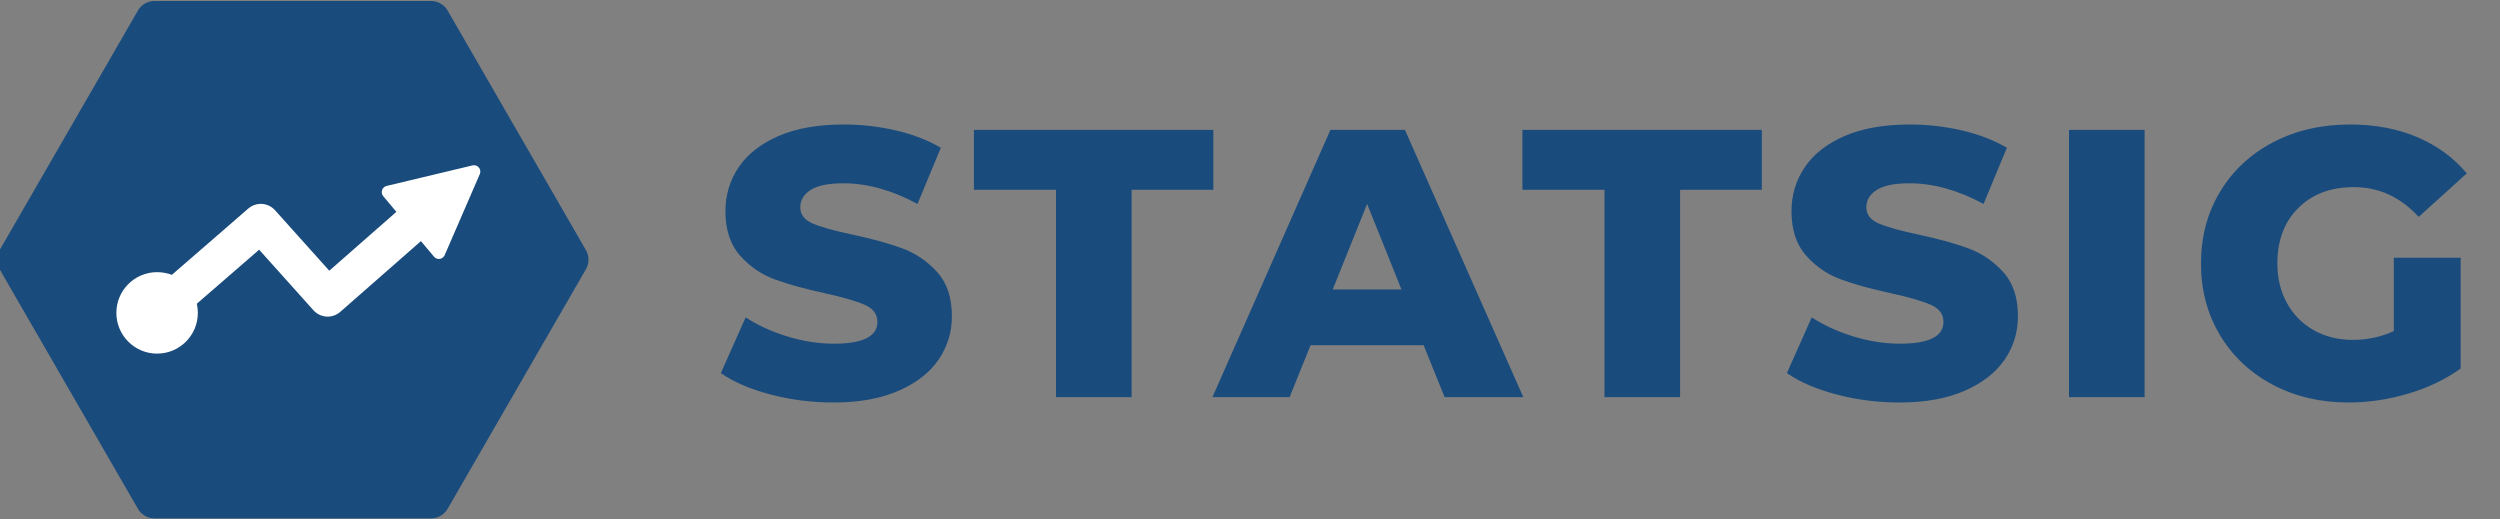 <?xml version="1.0" encoding="UTF-8"?>
<svg width="982px" height="204px" viewBox="0 0 982 204" version="1.1" xmlns="http://www.w3.org/2000/svg" xmlns:xlink="http://www.w3.org/1999/xlink">
    <rect x="0" y="0" width="982" height="204" fill="#808080" stroke="none"/>
    <title>Group 3</title>
    <defs>
        <polygon id="path-1" points="128.581 6.337 113.081 37.337 144.081 37.337"></polygon>
    </defs>
    <g id="Page-1" stroke="none" stroke-width="1" fill="none" fill-rule="evenodd">
        <g id="Group-3" transform="translate(15, 2)">
            <g id="Group" transform="translate(-0, 0)">
                <g id="Group-Copy" transform="translate(-0, -0)">
                    <path d="M100,-8.66 L194.103,45.67 L194.103,154.33 L100,208.66 L5.897,154.33 L5.897,45.67 L100,-8.66 Z" id="Polygon-Copy" stroke="#194B7D" stroke-width="15" fill="#194B7D" stroke-linejoin="round" transform="translate(100, 100) rotate(-270) translate(-100, -100) "></path>
                    <g id="Group-2" transform="translate(30.711, 53.535)">
                        <polyline id="Path" stroke="#FFFFFF" stroke-width="15" stroke-linecap="round" stroke-linejoin="round" points="16 67.366 56.733 32.046 82.997 61.33 124 25.366"></polyline>
                        <circle id="Oval" fill="#FFFFFF" cx="16" cy="67.366" r="16"></circle>
                        <mask id="mask-2" fill="white">
                            <use xlink:href="#path-1"></use>
                        </mask>
                        <use id="Path-3" stroke="#FFFFFF" stroke-width="5" fill="#FFFFFF" stroke-linejoin="round" transform="translate(128.581, 21.837) rotate(-310) translate(-128.581, -21.837) " xlink:href="#path-1"></use>
                    </g>
                </g>
                <path d="M312.4,156.1 C322.4,156.1 330.9,154.575 337.9,151.525 C344.9,148.475 350.15,144.4 353.65,139.3 C357.15,134.2 358.9,128.5 358.9,122.2 C358.9,114.9 356.975,109.125 353.125,104.875 C349.275,100.625 344.725,97.525 339.475,95.575 C334.225,93.625 327.6,91.8 319.6,90.1 C312.5,88.6 307.35,87.15 304.15,85.75 C300.95,84.35 299.35,82.25 299.35,79.45 C299.35,76.65 300.7,74.375 303.4,72.625 C306.1,70.875 310.4,70 316.3,70 C325.7,70 335.4,72.7 345.4,78.1 L345.4,78.1 L354.55,56.05 C349.45,53.05 343.55,50.775 336.85,49.225 C330.15,47.675 323.35,46.9 316.45,46.9 C306.35,46.9 297.825,48.4 290.875,51.4 C283.925,54.4 278.7,58.475 275.2,63.625 C271.7,68.775 269.95,74.55 269.95,80.95 C269.95,88.25 271.85,94.05 275.65,98.35 C279.45,102.65 284,105.775 289.3,107.725 C294.6,109.675 301.2,111.5 309.1,113.2 C316.3,114.8 321.525,116.325 324.775,117.775 C328.025,119.225 329.65,121.45 329.65,124.45 C329.65,130.15 323.95,133 312.55,133 C306.55,133 300.45,132.05 294.25,130.15 C288.05,128.25 282.6,125.75 277.9,122.65 L277.9,122.65 L268.15,144.55 C273.15,148.05 279.65,150.85 287.65,152.95 C295.65,155.05 303.9,156.1 312.4,156.1 Z M429.5,154 L429.5,72.55 L461.6,72.55 L461.6,49 L367.55,49 L367.55,72.55 L399.8,72.55 L399.8,154 L429.5,154 Z M491.55,154 L499.8,133.6 L544.2,133.6 L552.45,154 L583.35,154 L536.85,49 L507.6,49 L461.25,154 L491.55,154 Z M535.5,111.7 L508.5,111.7 L522,78.1 L535.5,111.7 Z M644.95,154 L644.95,72.55 L677.05,72.55 L677.05,49 L583,49 L583,72.55 L615.25,72.55 L615.25,154 L644.95,154 Z M731.15,156.1 C741.15,156.1 749.65,154.575 756.65,151.525 C763.65,148.475 768.9,144.4 772.4,139.3 C775.9,134.2 777.65,128.5 777.65,122.2 C777.65,114.9 775.725,109.125 771.875,104.875 C768.025,100.625 763.475,97.525 758.225,95.575 C752.975,93.625 746.35,91.8 738.35,90.1 C731.25,88.6 726.1,87.15 722.9,85.75 C719.7,84.35 718.1,82.25 718.1,79.45 C718.1,76.65 719.45,74.375 722.15,72.625 C724.85,70.875 729.15,70 735.05,70 C744.45,70 754.15,72.7 764.15,78.1 L764.15,78.1 L773.3,56.05 C768.2,53.05 762.3,50.775 755.6,49.225 C748.9,47.675 742.1,46.9 735.2,46.9 C725.1,46.9 716.575,48.4 709.625,51.4 C702.675,54.4 697.45,58.475 693.95,63.625 C690.45,68.775 688.7,74.55 688.7,80.95 C688.7,88.25 690.6,94.05 694.4,98.35 C698.2,102.65 702.75,105.775 708.05,107.725 C713.35,109.675 719.95,111.5 727.85,113.2 C735.05,114.8 740.275,116.325 743.525,117.775 C746.775,119.225 748.4,121.45 748.4,124.45 C748.4,130.15 742.7,133 731.3,133 C725.3,133 719.2,132.05 713,130.15 C706.8,128.25 701.35,125.75 696.65,122.65 L696.65,122.65 L686.9,144.55 C691.9,148.05 698.4,150.85 706.4,152.95 C714.4,155.05 722.65,156.1 731.15,156.1 Z M827.4,154 L827.4,49 L797.7,49 L797.7,154 L827.4,154 Z M907.45,156.1 C915.25,156.1 923.05,154.95 930.85,152.65 C938.65,150.35 945.55,147.05 951.55,142.75 L951.55,142.75 L951.55,99.25 L925.3,99.25 L925.3,128.05 C920.3,130.35 914.95,131.5 909.25,131.5 C903.45,131.5 898.3,130.225 893.8,127.675 C889.3,125.125 885.8,121.575 883.3,117.025 C880.8,112.475 879.55,107.3 879.55,101.5 C879.55,92.4 882.3,85.125 887.8,79.675 C893.3,74.225 900.55,71.5 909.55,71.5 C919.45,71.5 927.95,75.4 935.05,83.2 L935.05,83.2 L953.95,66.1 C948.75,59.9 942.25,55.15 934.45,51.85 C926.65,48.55 917.85,46.9 908.05,46.9 C896.85,46.9 886.8,49.225 877.9,53.875 C869,58.525 862.05,65 857.05,73.3 C852.05,81.6 849.55,91 849.55,101.5 C849.55,112 852.05,121.4 857.05,129.7 C862.05,138 868.95,144.475 877.75,149.125 C886.55,153.775 896.45,156.1 907.45,156.1 Z" id="STATSIG" fill="#194B7D" fill-rule="nonzero"></path>
            </g>
        </g>
    </g>
</svg>